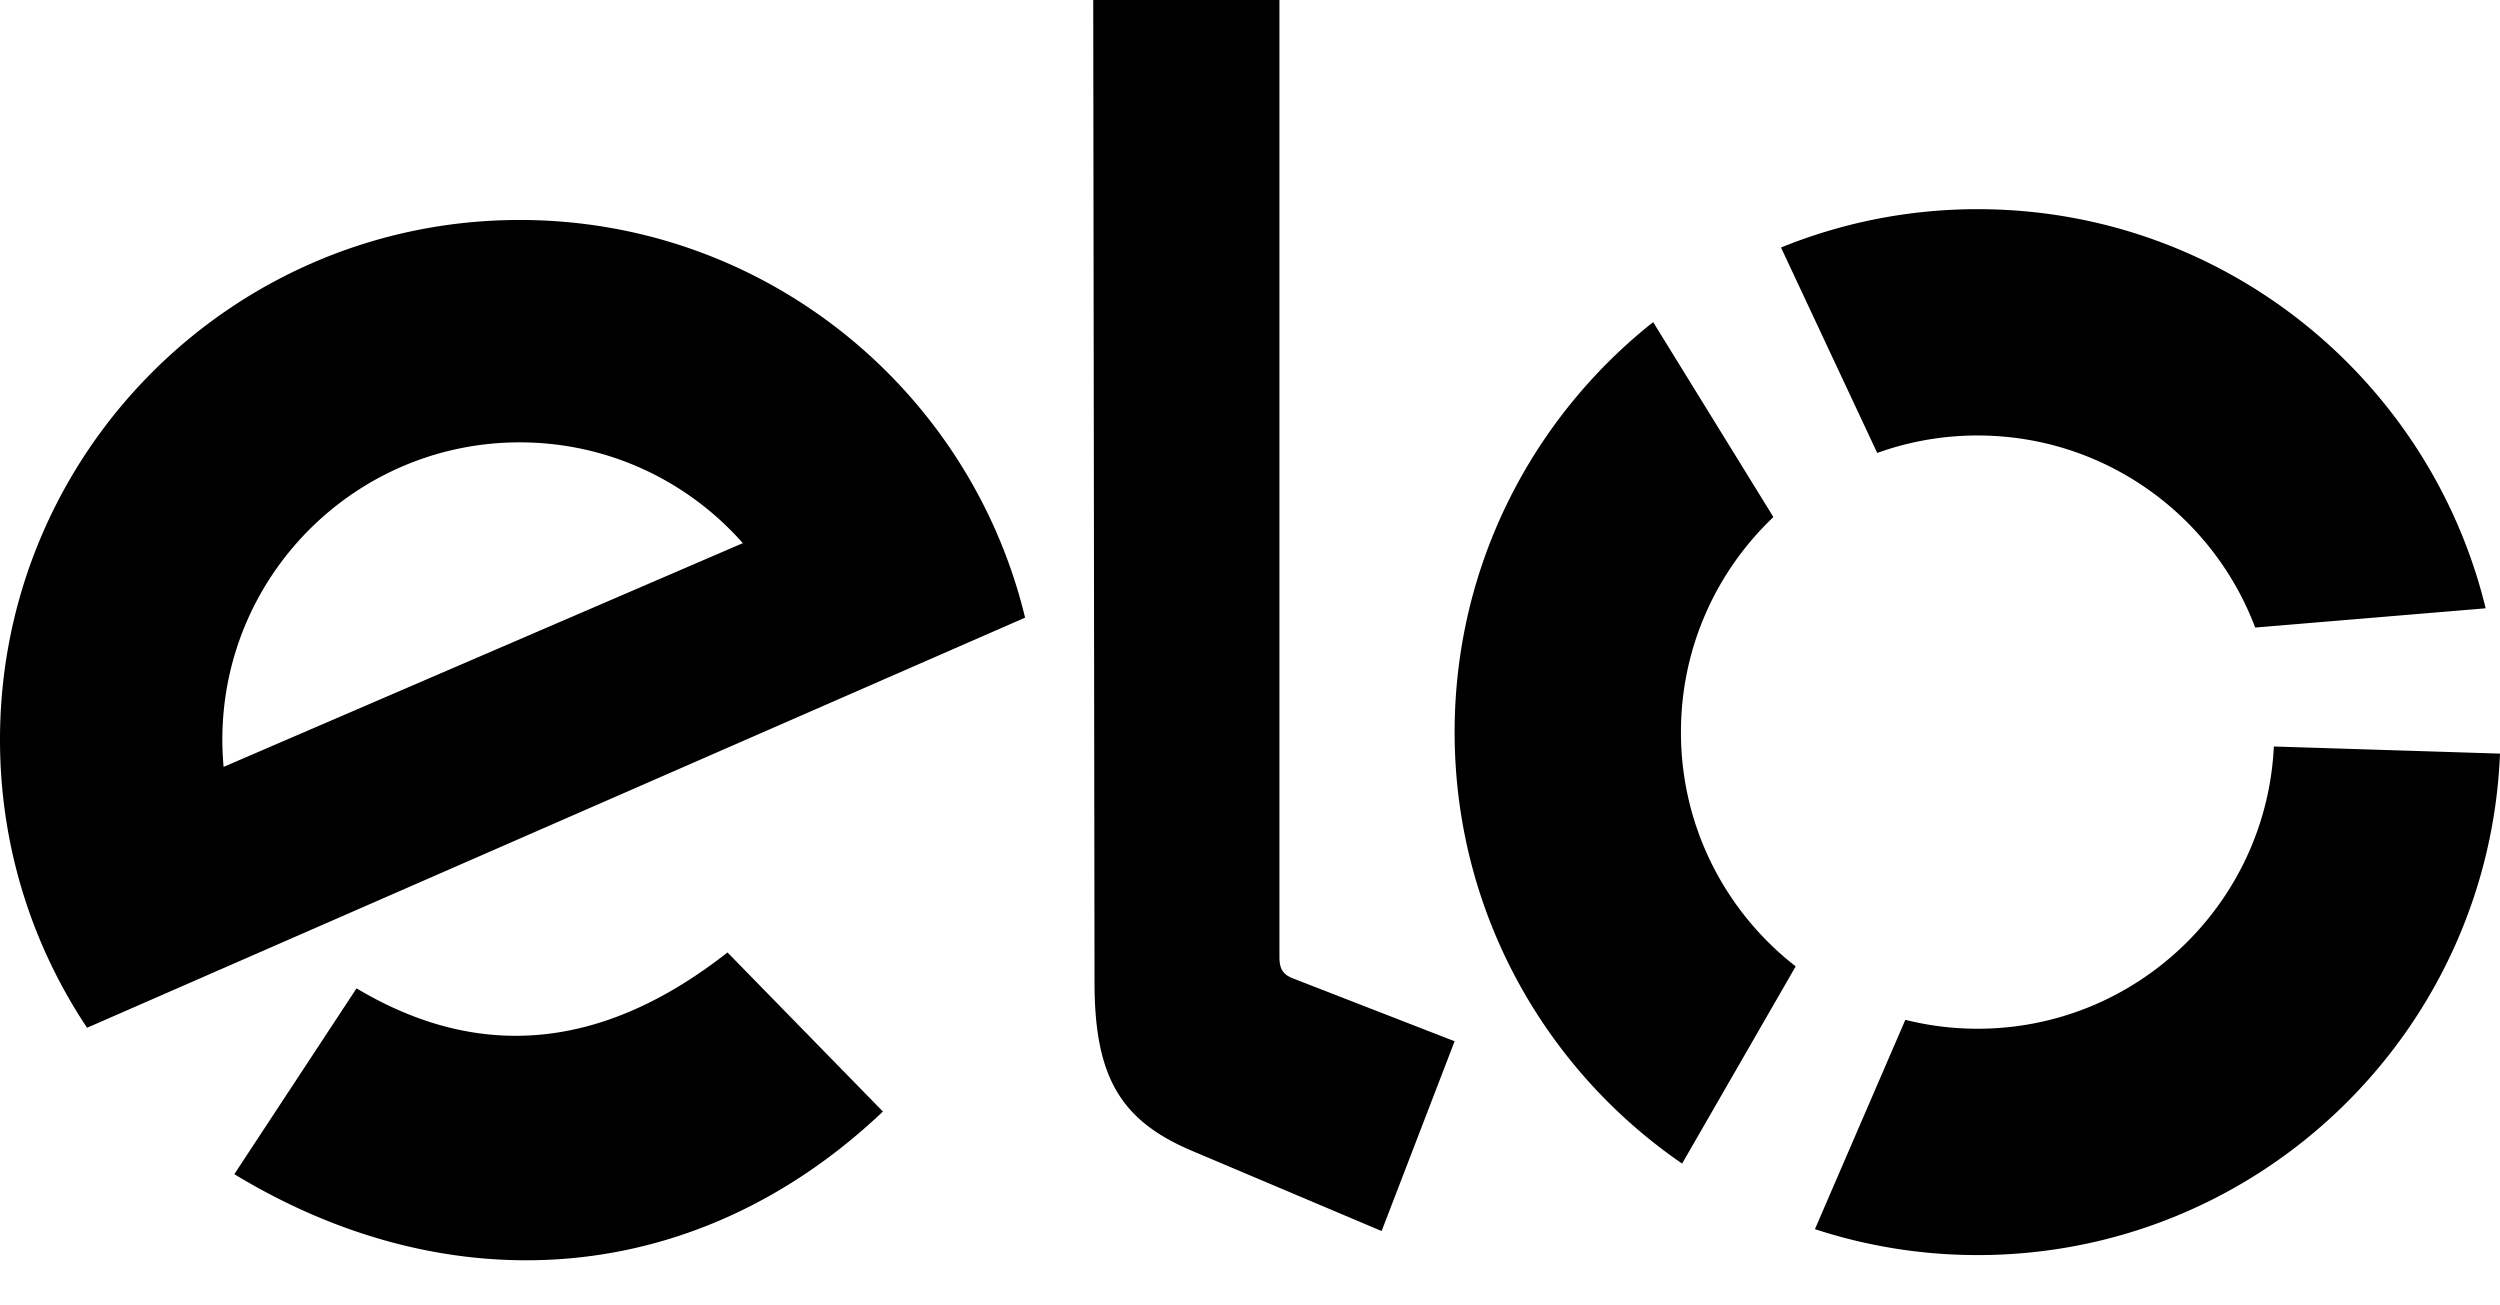 <svg xmlns="http://www.w3.org/2000/svg" viewBox="0 0 812.514 424.294"><path d="M642.723 67.982c79.995 0 147.047 55.286 165.13 129.72l-74.905 6.256c-13.742-36.465-48.947-62.423-90.225-62.423a96.146 96.146 0 0 0-32.615 5.673l-31.273-66.765c19.732-8.018 41.288-12.462 63.888-12.462zM76.155 381.612l39.721-60.395c40.007 23.91 80.19 20.029 120.566-11.663l50.514 51.702c-60.488 57.405-140.503 63.038-210.8 20.357zm92.764-310.118C75.623 71.494 0 147.126 0 240.413c0 34.621 10.424 66.816 28.304 93.614l304.855-133.284c-17.869-74.148-84.613-129.249-164.24-129.249zM72.673 249.24a96.787 96.787 0 0 1-.41-8.827c0-53.371 43.274-96.645 96.645-96.645 28.877 0 54.794 12.677 72.51 32.758L72.673 249.24zm376.361 150.856l-61.675-26.091c-23.388-9.892-31.59-24.228-31.632-54.558L355.307 0h60.518v310.814c0 2.98.37 5.611 4.28 7.127l52.654 20.47-23.726 61.686zm97.66-21.925c-44.647-30.628-73.934-82.002-73.934-140.226 0-54.026 25.231-102.123 64.522-133.253l39.086 63.355c-18.504 17.561-30.054 42.383-30.054 69.909 0 30.956 14.612 58.491 37.294 76.124l-36.915 64.092zm96.03 29.738c-18.463 0-36.22-2.98-52.86-8.428l29.38-68.034a96.396 96.396 0 0 0 23.48 2.898c51.671 0 93.85-40.663 96.287-91.73l73.503 2.314c-3.676 90.624-78.264 162.98-169.789 162.98z"/></svg>